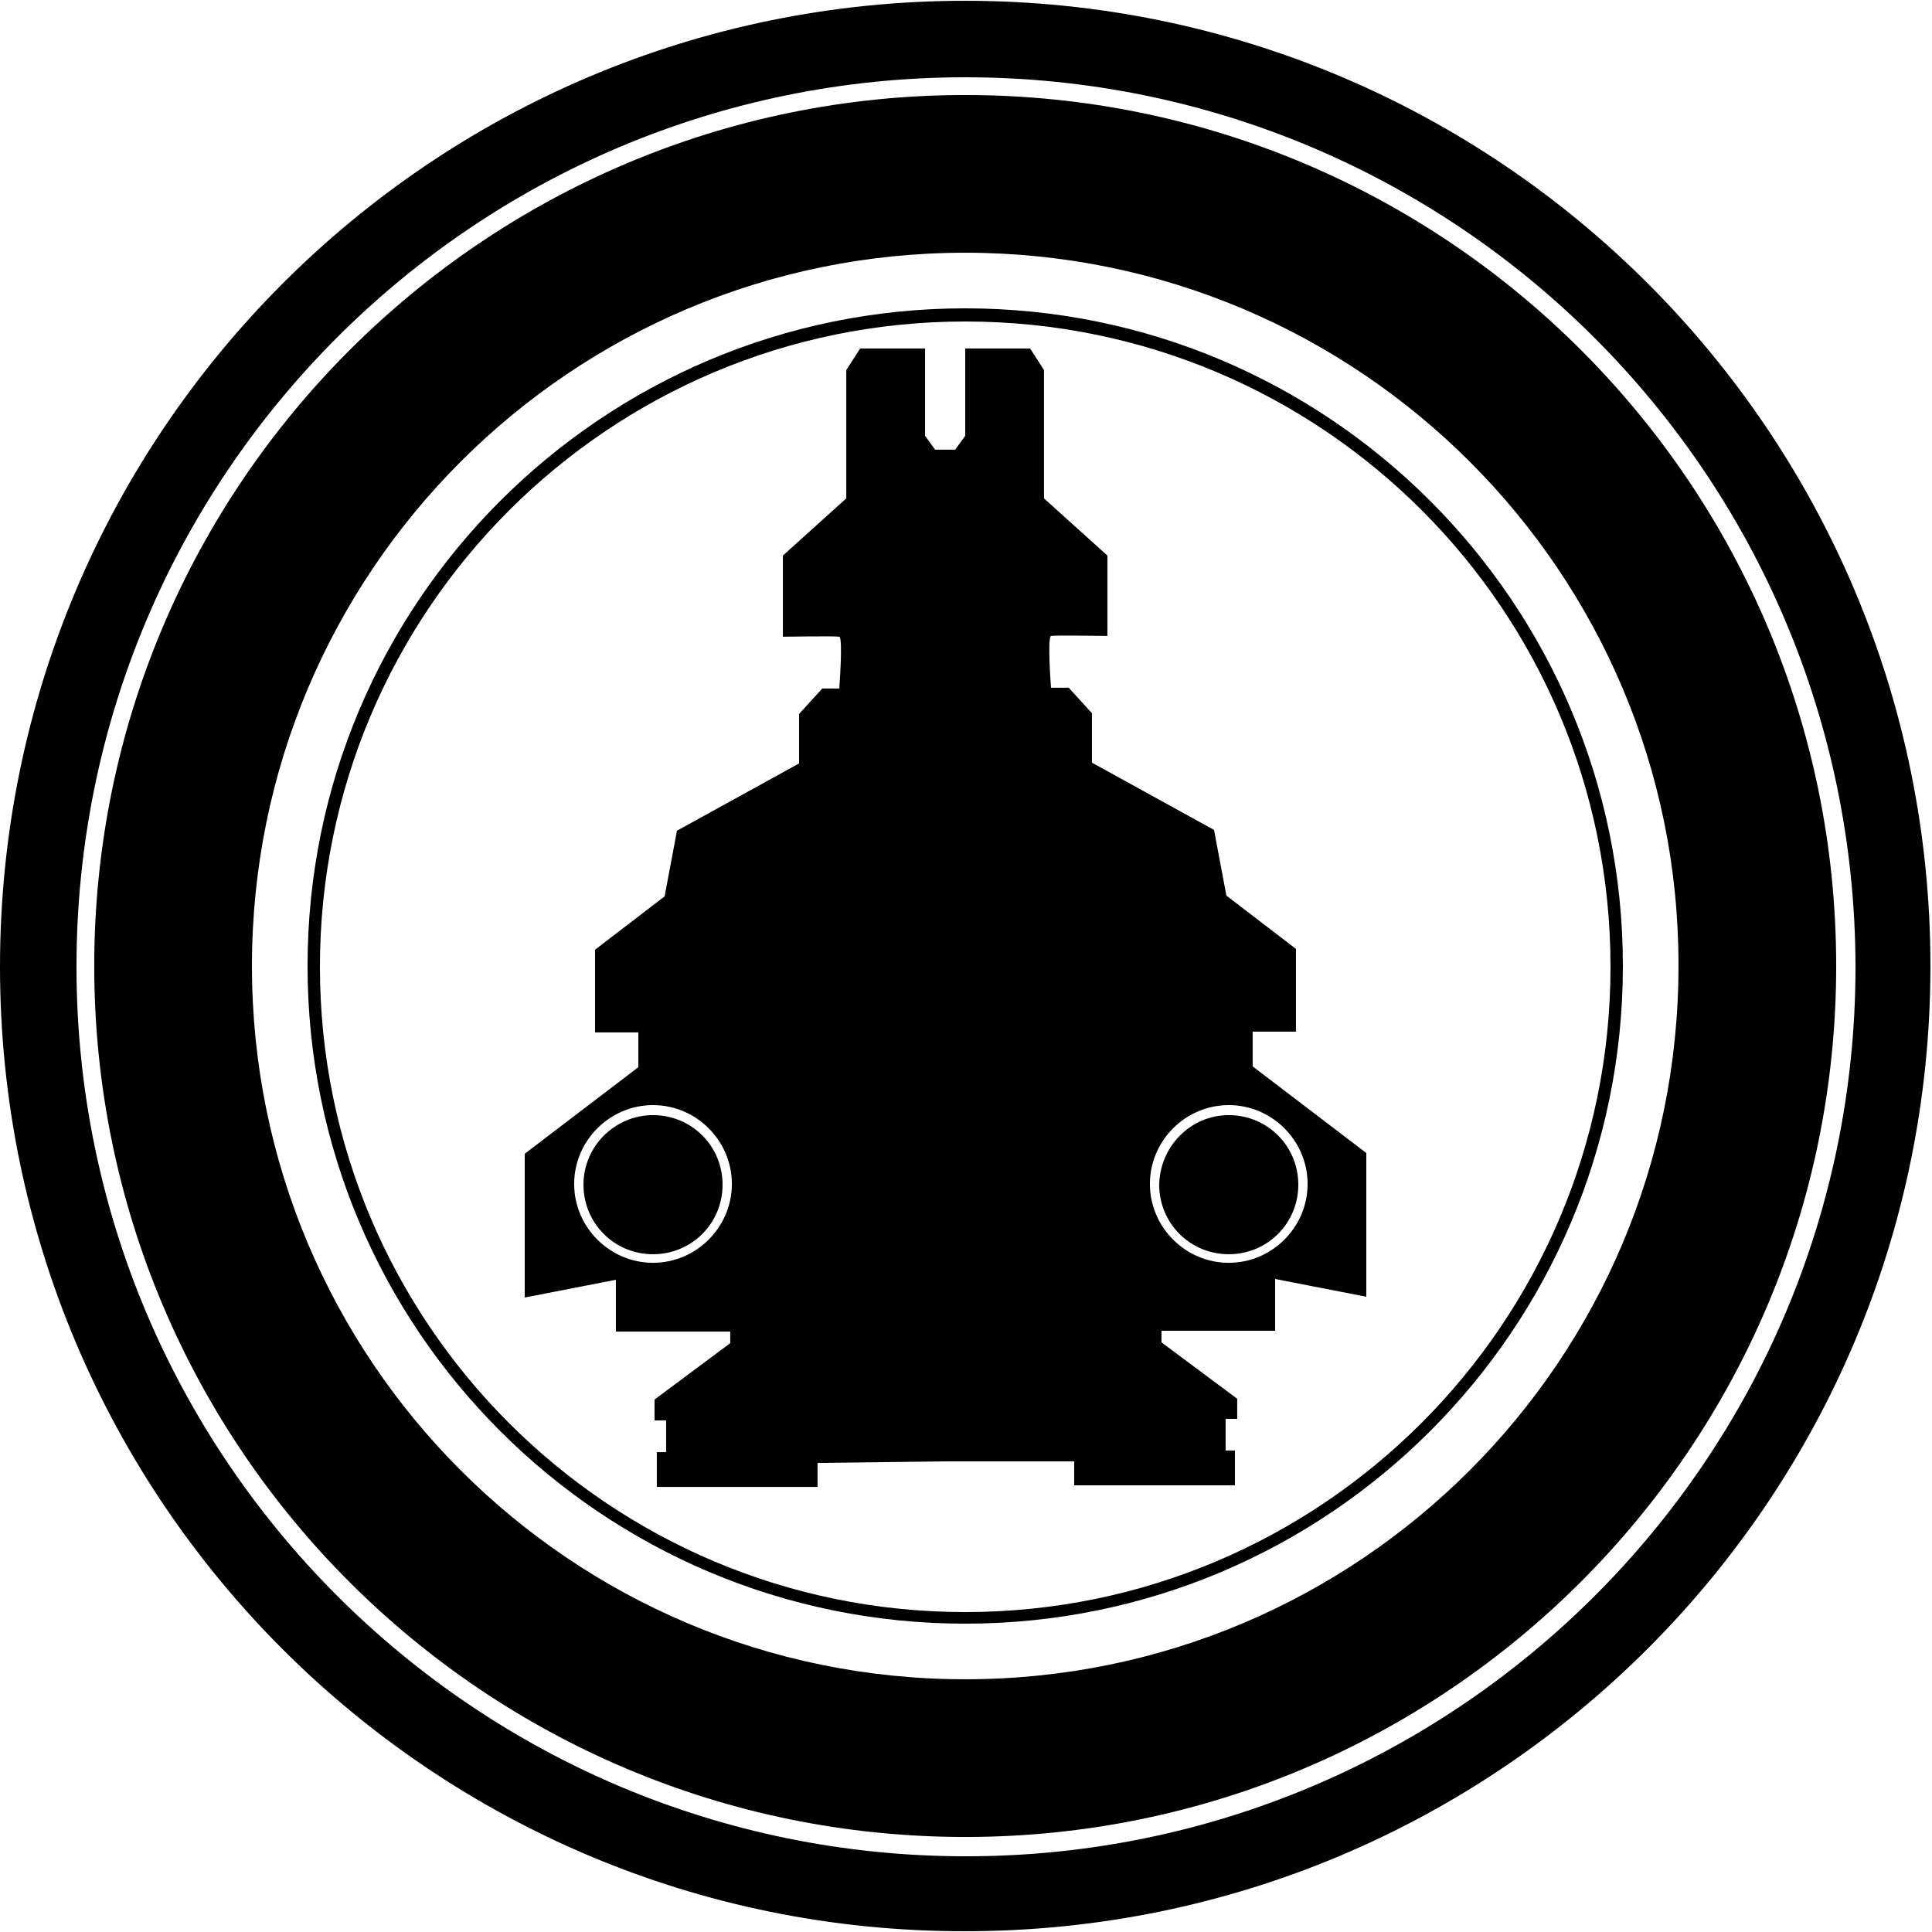 <!-- Generated by IcoMoon.io -->
<svg version="1.1" xmlns="http://www.w3.org/2000/svg" width="32" height="32" viewBox="0 0 32 32">
<title>NXC</title>
<path d="M15.616 24.205h2.176v0.397h2.662v-0.576h-0.154v-0.525h0.192v-0.333l-1.254-0.934v-0.192h1.882v-0.858l1.51 0.294v-2.381l-1.882-1.434v-0.576h0.717v-1.37l-1.152-0.883-0.205-1.088-2.022-1.114v-0.819l-0.384-0.422h-0.294c0 0-0.064-0.832 0-0.858 0.064-0.013 0.934 0 0.934 0v-1.331l-1.050-0.947v-2.125l-0.23-0.358h-1.075v1.446l-0.166 0.23h-0.333l-0.166-0.23v-1.446h-1.075l-0.23 0.358v2.125l-1.050 0.947v1.344c0 0 0.87-0.013 0.934 0s0 0.858 0 0.858h-0.282l-0.384 0.422v0.819l-2.022 1.114-0.205 1.088-1.152 0.883v1.37h0.717v0.576l-1.882 1.434v2.381l1.51-0.294v0.858h1.894v0.192l-1.254 0.934v0.346h0.192v0.525h-0.154v0.576h2.662v-0.397l2.074-0.026zM10.816 18.304c0.717 0 1.306 0.589 1.306 1.306s-0.589 1.306-1.306 1.306c-0.717 0-1.306-0.589-1.306-1.306s0.589-1.306 1.306-1.306v0zM10.816 18.47c0.64 0 1.152 0.512 1.152 1.152s-0.512 1.152-1.152 1.152c-0.64 0-1.152-0.512-1.152-1.152s0.525-1.152 1.152-1.152v0zM20.352 18.304c0.717 0 1.306 0.589 1.306 1.306s-0.589 1.306-1.306 1.306c-0.717 0-1.306-0.589-1.306-1.306s0.589-1.306 1.306-1.306v0zM20.352 18.47c0.64 0 1.152 0.512 1.152 1.152s-0.512 1.152-1.152 1.152-1.152-0.512-1.152-1.152c0.013-0.64 0.525-1.152 1.152-1.152z"></path>
<path d="M15.987 0.013c8.832 0 15.987 7.155 15.987 15.987s-7.155 15.987-15.987 15.987c-8.832 0.013-15.987-7.142-15.987-15.974 0-8.845 7.155-16 15.987-16v0zM15.987 1.28c-8.128 0-14.72 6.592-14.72 14.733 0 8.128 6.592 14.733 14.733 14.733 8.128 0 14.733-6.592 14.733-14.733-0.013-8.141-6.605-14.733-14.746-14.733z"></path>
<path d="M15.987 5.107c6.016 0 10.893 4.877 10.893 10.893s-4.877 10.893-10.893 10.893c-6.016 0-10.893-4.877-10.893-10.893s4.877-10.893 10.893-10.893v0zM15.987 5.325c-5.901 0-10.688 4.787-10.688 10.688s4.787 10.688 10.688 10.688 10.688-4.787 10.688-10.688c0-5.914-4.774-10.688-10.688-10.688z"></path>
<path d="M15.987 1.574c7.974 0 14.426 6.464 14.426 14.426s-6.464 14.426-14.426 14.426c-7.974 0-14.426-6.464-14.426-14.426s6.464-14.426 14.426-14.426v0zM15.987 4.186c-6.528 0-11.814 5.286-11.814 11.814s5.286 11.814 11.814 11.814c6.528 0 11.814-5.286 11.814-11.814 0.013-6.515-5.286-11.814-11.814-11.814z"></path>
<path d="M18.227 24.205v-1.459l0.755-0.883v-1.664l-0.192-0.704v-1.075l-1.37-1.408v-0.333h-0.486v-6.989h-0.384v8.371l-0.23-0.166v-3.29l-0.358-0.461v-3.277c-0.256 0-0.333 0-0.589 0v3.264l-0.358 0.461v3.29l-0.23 0.166v-8.358h-0.384v6.989h-0.486v0.333l-1.549 1.408v1.075l-0.192 0.704v1.664l0.934 0.883v1.459c1.766 0 3.366 0 5.12 0z"></path>
</svg>
